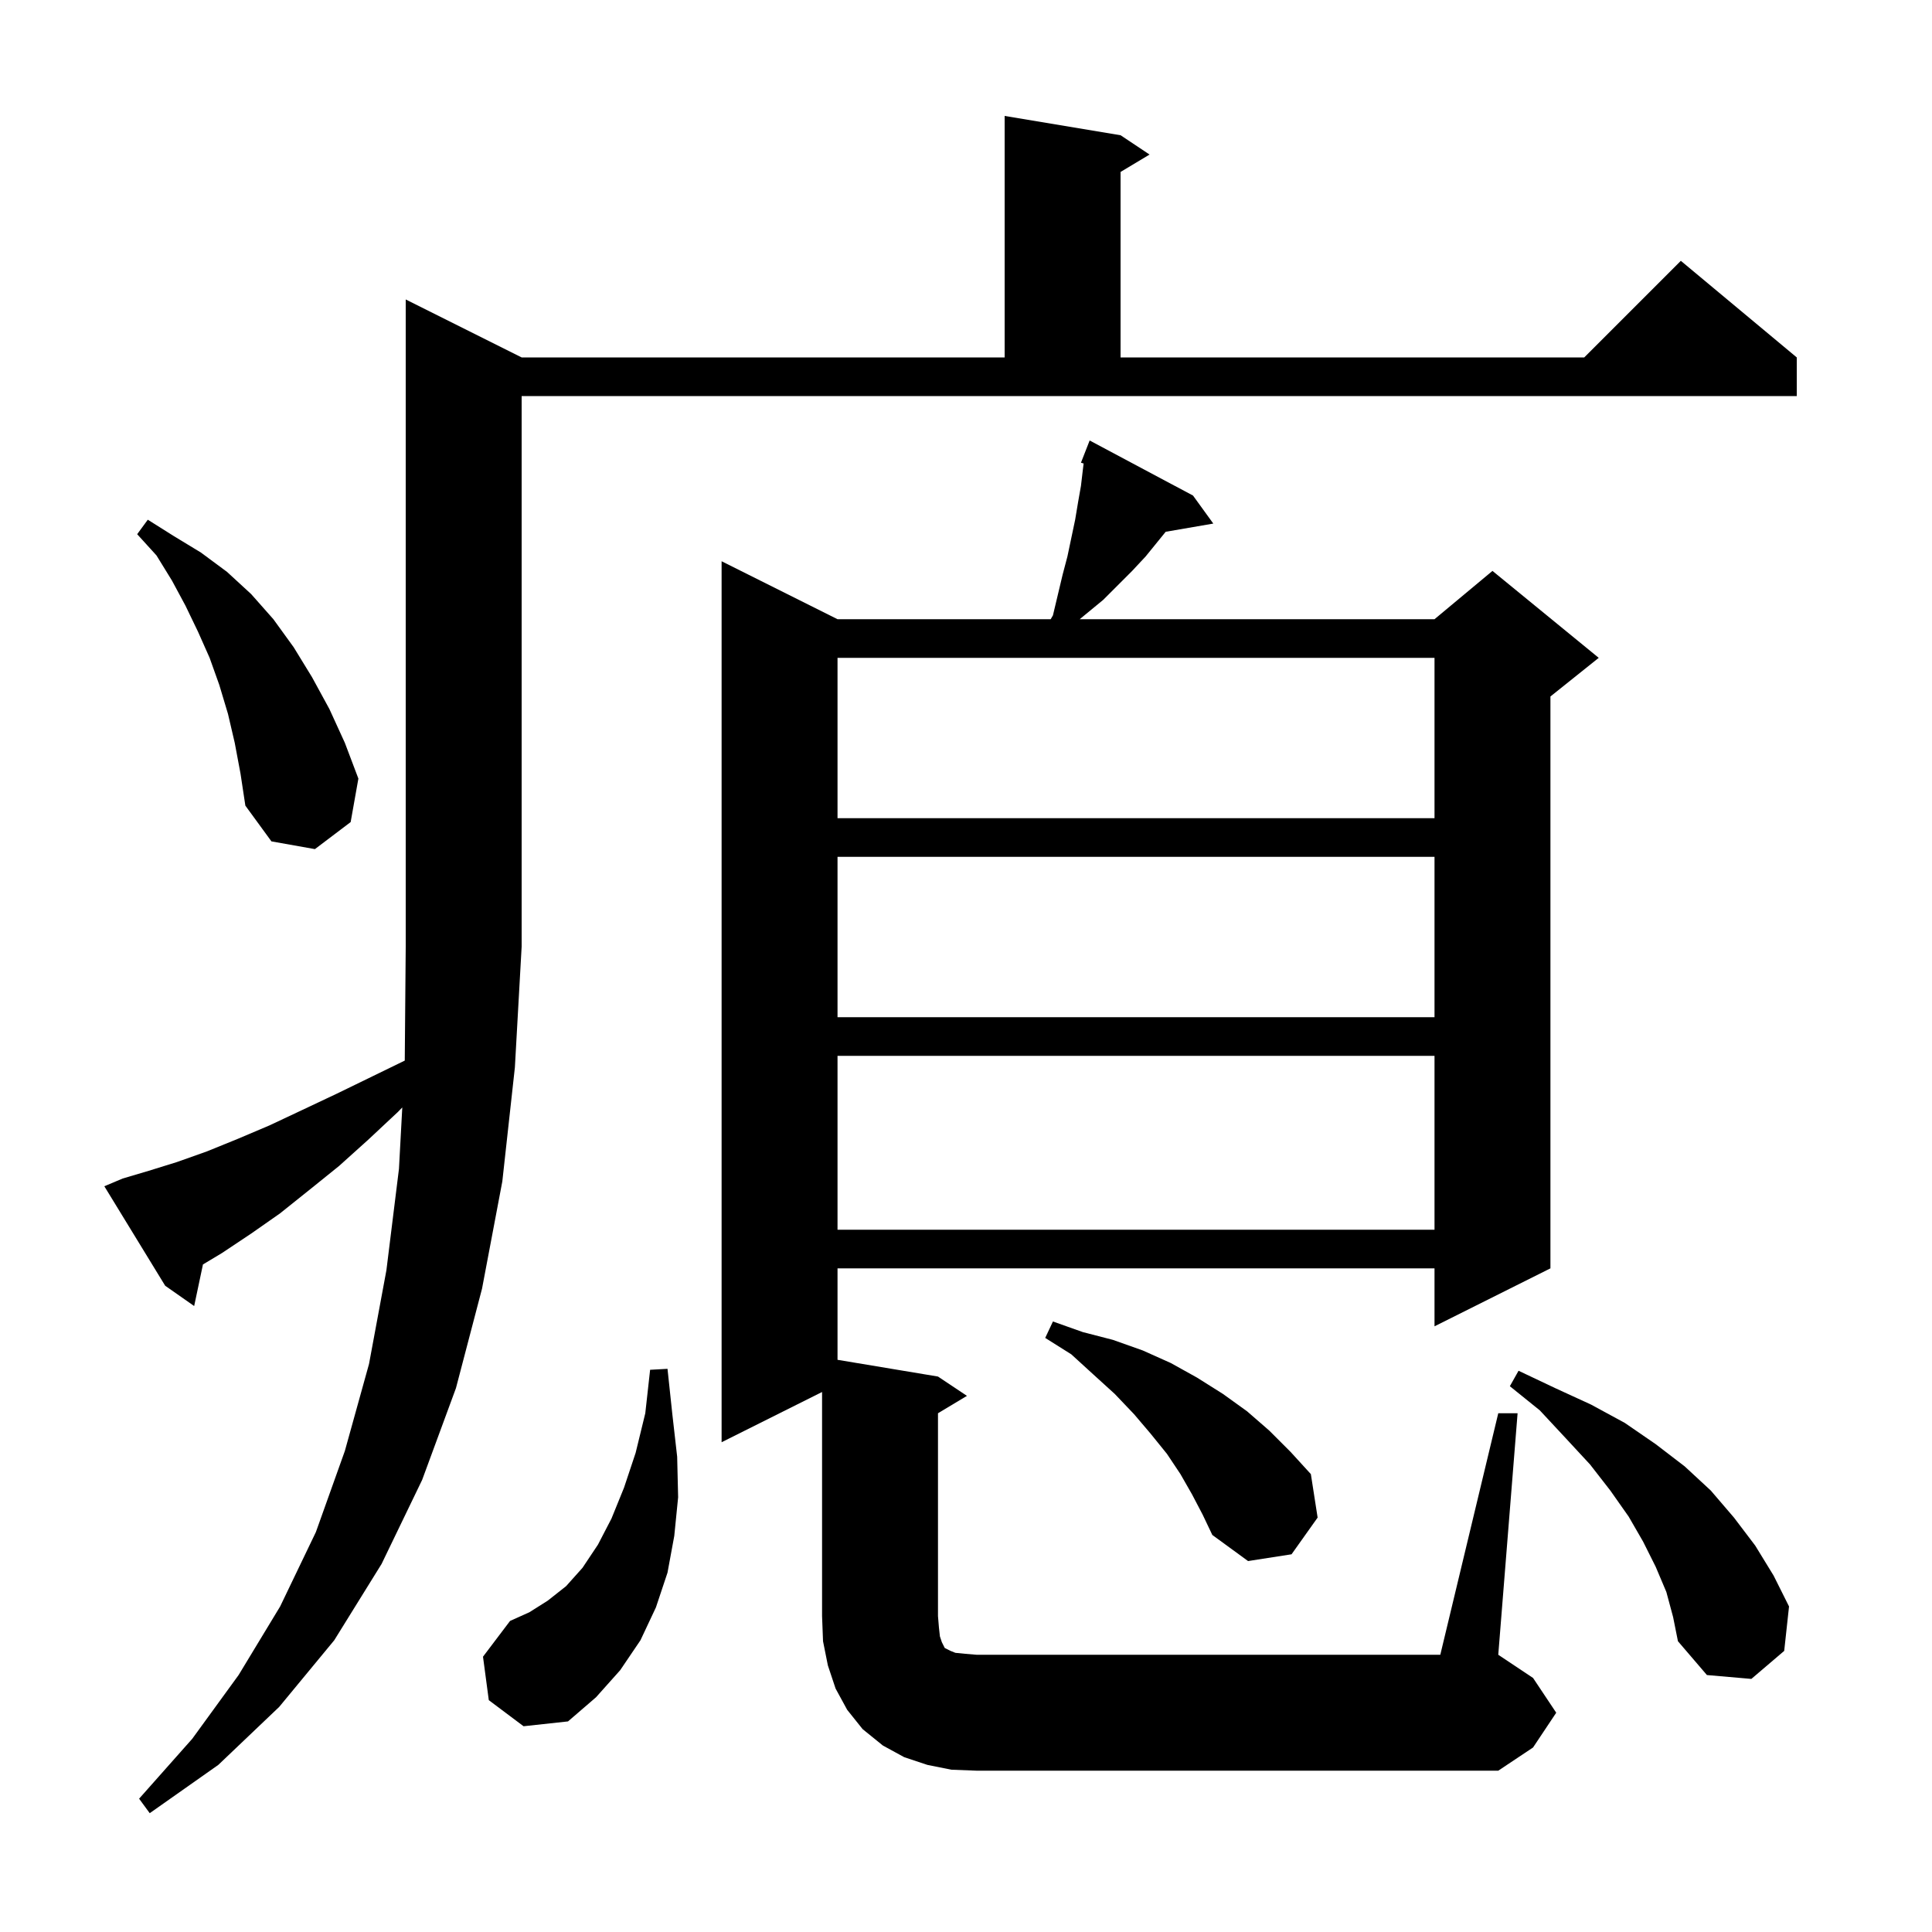 <svg xmlns="http://www.w3.org/2000/svg" xmlns:xlink="http://www.w3.org/1999/xlink" version="1.1" baseProfile="full" viewBox="0 0 200 200" width="200" height="200">
<g fill="black">
<path d="M 12.7 122.0 L 15.4 121.2 L 18.3 120.3 L 21.4 119.2 L 24.6 117.9 L 27.9 116.5 L 31.3 114.9 L 34.9 113.2 L 38.6 111.4 L 41.901 109.792 L 42.0 98.0 L 42.0 31.0 L 54.0 37.0 L 104.0 37.0 L 104.0 12.0 L 116.0 14.0 L 119.0 16.0 L 116.0 17.8 L 116.0 37.0 L 164.0 37.0 L 174.0 27.0 L 186.0 37.0 L 186.0 41.0 L 54.0 41.0 L 54.0 98.0 L 53.3 110.5 L 52.0 122.3 L 49.9 133.4 L 47.2 143.7 L 43.7 153.2 L 39.5 161.9 L 34.6 169.8 L 28.9 176.7 L 22.6 182.7 L 15.5 187.7 L 14.4 186.2 L 19.9 180.0 L 24.7 173.4 L 29.0 166.3 L 32.7 158.6 L 35.7 150.2 L 38.2 141.2 L 40.0 131.5 L 41.3 121.0 L 41.644 114.642 L 41.2 115.1 L 38.1 118.0 L 35.1 120.7 L 32.0 123.2 L 29.0 125.6 L 26.0 127.7 L 23.0 129.7 L 21.01 130.894 L 20.1 135.2 L 17.1 133.1 L 10.8 122.8 Z M 98.5 183.2 L 96.0 182.7 L 93.6 181.9 L 91.4 180.7 L 89.3 179.0 L 87.7 177.0 L 86.5 174.8 L 85.7 172.4 L 85.2 169.9 L 85.1 167.3 L 85.1 144.1 L 74.7 149.3 L 74.7 58.1 L 86.7 64.1 L 108.768 64.1 L 109.0 63.7 L 110.0 59.5 L 110.5 57.6 L 111.3 53.8 L 111.6 52.0 L 111.9 50.3 L 112.1 48.6 L 112.177 47.981 L 111.9 47.9 L 112.8 45.6 L 123.5 51.3 L 125.6 54.2 L 120.672 55.05 L 118.6 57.6 L 117.2 59.1 L 114.2 62.1 L 111.771 64.1 L 148.5 64.1 L 154.5 59.1 L 165.5 68.1 L 160.5 72.1 L 160.5 131.3 L 148.5 137.3 L 148.5 131.3 L 86.7 131.3 L 86.7 140.767 L 97.1 142.5 L 100.1 144.5 L 97.1 146.3 L 97.1 167.3 L 97.2 168.5 L 97.3 169.4 L 97.5 170.0 L 97.8 170.6 L 98.4 170.9 L 98.9 171.1 L 99.9 171.2 L 101.1 171.3 L 149.1 171.3 L 155.1 146.3 L 157.1 146.3 L 155.1 171.3 L 158.7 173.7 L 161.1 177.3 L 158.7 180.9 L 155.1 183.3 L 101.1 183.3 Z M 50.6 176.0 L 50.0 171.5 L 52.8 167.8 L 54.8 166.9 L 56.7 165.7 L 58.6 164.2 L 60.3 162.3 L 61.9 159.9 L 63.3 157.2 L 64.6 154.0 L 65.8 150.4 L 66.8 146.3 L 67.3 141.8 L 69.1 141.7 L 69.6 146.4 L 70.1 150.8 L 70.2 155.0 L 69.8 159.0 L 69.1 162.8 L 67.9 166.4 L 66.3 169.8 L 64.2 172.9 L 61.7 175.7 L 58.8 178.2 L 54.2 178.7 Z M 172.5 164.8 L 171.4 162.2 L 170.1 159.6 L 168.6 157.0 L 166.7 154.3 L 164.6 151.6 L 162.1 148.9 L 159.4 146.0 L 156.3 143.5 L 157.2 141.9 L 161.0 143.7 L 164.7 145.4 L 168.2 147.3 L 171.4 149.5 L 174.4 151.8 L 177.1 154.3 L 179.5 157.1 L 181.7 160.0 L 183.6 163.1 L 185.2 166.3 L 184.7 170.9 L 181.3 173.8 L 176.7 173.4 L 173.7 169.9 L 173.2 167.4 Z M 123.4 154.7 L 122.2 152.6 L 120.8 150.5 L 119.1 148.4 L 117.4 146.4 L 115.4 144.3 L 113.2 142.3 L 110.9 140.2 L 108.2 138.5 L 109.0 136.8 L 112.1 137.9 L 115.2 138.7 L 118.3 139.8 L 121.2 141.1 L 123.9 142.6 L 126.6 144.3 L 129.1 146.1 L 131.4 148.1 L 133.6 150.3 L 135.7 152.6 L 136.4 157.1 L 133.7 160.9 L 129.2 161.6 L 125.5 158.9 L 124.5 156.8 Z M 86.7 109.3 L 86.7 127.3 L 148.5 127.3 L 148.5 109.3 Z M 86.7 88.7 L 86.7 105.3 L 148.5 105.3 L 148.5 88.7 Z M 24.3 76.9 L 23.6 73.9 L 22.7 70.9 L 21.7 68.1 L 20.5 65.4 L 19.2 62.7 L 17.8 60.1 L 16.2 57.5 L 14.2 55.3 L 15.3 53.8 L 18.0 55.5 L 20.8 57.2 L 23.5 59.2 L 26.0 61.5 L 28.3 64.1 L 30.4 67.0 L 32.3 70.1 L 34.1 73.4 L 35.7 76.9 L 37.1 80.6 L 36.3 85.1 L 32.6 87.9 L 28.1 87.1 L 25.4 83.4 L 24.9 80.1 Z M 86.7 68.1 L 86.7 84.7 L 148.5 84.7 L 148.5 68.1 Z " />
</g>
</svg>
